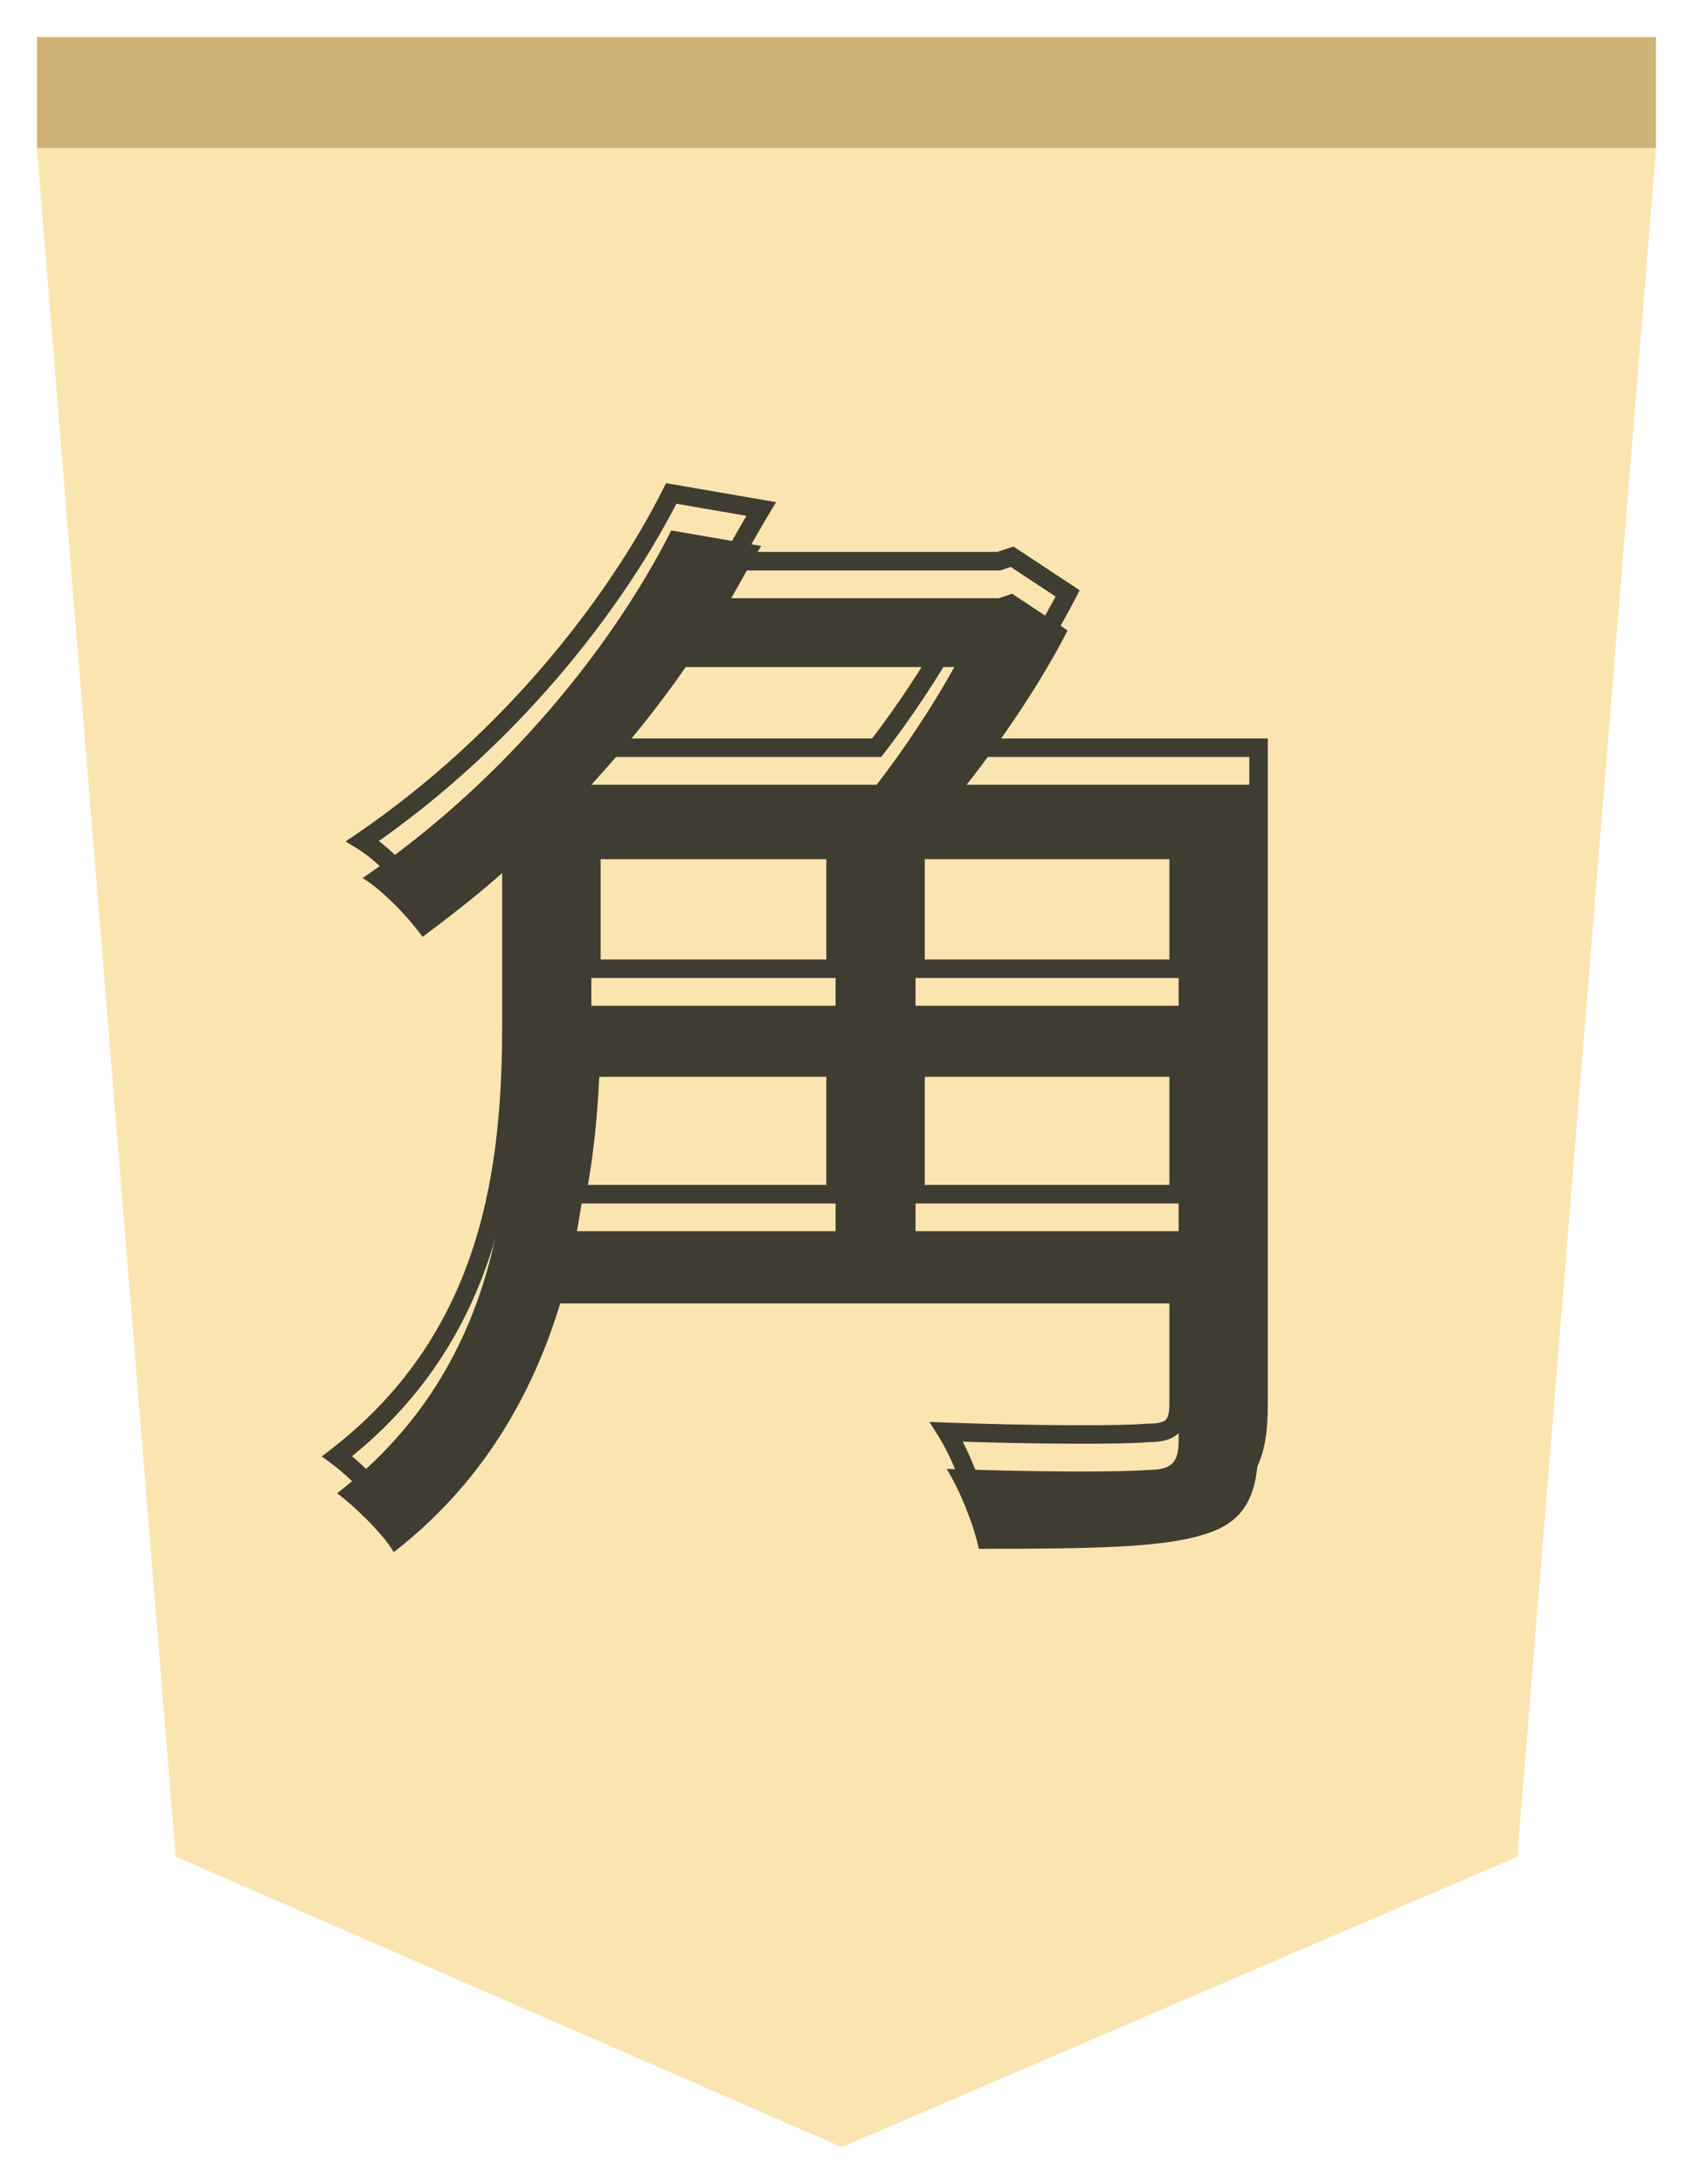<svg width="183" height="236" viewBox="0 0 183 236" fill="none" xmlns="http://www.w3.org/2000/svg">
<g filter="url(#filter0_d)">
<g filter="url(#filter1_b)">
<path d="M164 196.618L91 228L19 196.618L4 12L179 12L164 196.618Z" fill="#FAE5B1"/>
<path d="M178.458 12.5L163.526 196.277L91.001 227.455L19.474 196.279L4.542 12.5L178.458 12.5Z" stroke="#FAE5B1"/>
</g>
<rect x="179" y="12" width="175" height="12" transform="rotate(-180 179 12)" fill="#CFB278"/>
<g filter="url(#filter2_i)">
<path d="M98.96 125.04V108.36H127.4V125.04H98.96ZM90.32 108.36V125.04H62.36C63.44 119.28 63.8 113.64 63.92 108.36H90.32ZM103.16 64.08C100.76 68.4 97.64 73.08 94.76 76.8H63.92C67.76 72.6 71.12 68.4 74.12 64.08H103.16ZM63.92 84.84H90.32V100.68H63.92V84.84ZM127.4 100.68H98.96V84.84H127.4V100.68ZM136.04 76.8H104.48C108.56 71.64 112.64 65.52 115.4 60.12L109.4 56.16L107.96 56.64H79.04C80.12 54.72 81.2 52.8 82.28 51L72.56 49.32C66.56 61.2 55.16 75.96 39.2 86.88C41.36 88.2 44.12 91.08 45.68 93.24C49.04 90.72 52.28 88.2 55.28 85.44V106.56C55.28 121.8 53.36 140.28 36.44 153.36C38.24 154.68 41.48 157.8 42.56 159.72C52.16 152.28 57.56 142.68 60.56 132.84H127.4V147.72C127.4 150.12 126.56 150.84 124.04 150.84C121.4 151.08 112.04 151.08 102.32 150.72C103.76 153 105.32 156.96 105.8 159.36C118.04 159.36 125.72 159.24 130.16 157.8C134.6 156.48 136.04 153.6 136.04 147.84V76.8Z" fill="#3F3C31"/>
</g>
<path d="M98.96 125.04H97.96V126.04H98.96V125.04ZM98.96 108.36V107.36H97.96V108.36H98.96ZM127.4 108.36H128.4V107.36H127.4V108.36ZM127.4 125.04V126.04H128.4V125.04H127.4ZM90.32 108.36H91.32V107.36H90.32V108.36ZM90.32 125.04V126.04H91.32V125.04H90.32ZM62.36 125.04L61.377 124.856L61.155 126.04H62.36V125.04ZM63.92 108.36V107.36H62.943L62.92 108.337L63.92 108.36ZM103.16 64.08L104.034 64.566L104.86 63.08H103.16V64.08ZM94.76 76.8V77.8H95.251L95.551 77.412L94.76 76.8ZM63.92 76.8L63.182 76.125L61.651 77.8H63.92V76.8ZM74.12 64.08V63.08H73.597L73.299 63.51L74.12 64.08ZM63.92 84.84V83.84H62.92V84.84H63.92ZM90.32 84.84H91.32V83.84H90.32V84.84ZM90.32 100.68V101.68H91.32V100.68H90.32ZM63.92 100.68H62.92V101.68H63.92V100.68ZM127.4 100.68V101.68H128.4V100.68H127.4ZM98.96 100.68H97.96V101.68H98.96V100.68ZM98.96 84.84V83.84H97.96V84.84H98.96ZM127.4 84.84H128.4V83.84H127.4V84.84ZM136.04 76.8H137.04V75.8H136.04V76.8ZM104.48 76.8L103.696 76.18L102.414 77.8H104.48V76.8ZM115.4 60.12L116.29 60.575L116.698 59.778L115.951 59.285L115.4 60.12ZM109.4 56.16L109.951 55.325L109.545 55.058L109.084 55.211L109.4 56.16ZM107.96 56.64V57.64H108.122L108.276 57.589L107.96 56.64ZM79.04 56.64L78.168 56.15L77.33 57.64H79.04V56.64ZM82.28 51L83.138 51.514L83.888 50.263L82.45 50.015L82.28 51ZM72.56 49.32L72.73 48.335L72.001 48.209L71.667 48.869L72.56 49.32ZM39.2 86.88L38.635 86.055L37.36 86.927L38.679 87.733L39.2 86.88ZM45.68 93.24L44.869 93.826L45.465 94.651L46.28 94.04L45.68 93.24ZM55.28 85.44H56.28V83.161L54.603 84.704L55.28 85.44ZM36.44 153.36L35.828 152.569L34.778 153.381L35.849 154.166L36.44 153.36ZM42.56 159.72L41.688 160.21L42.257 161.22L43.173 160.51L42.56 159.72ZM60.56 132.84V131.84H59.819L59.603 132.548L60.56 132.84ZM127.4 132.84H128.4V131.84H127.4V132.84ZM124.04 150.84V149.84H123.995L123.949 149.844L124.04 150.84ZM102.32 150.72L102.357 149.721L100.462 149.65L101.475 151.254L102.32 150.72ZM105.8 159.36L104.819 159.556L104.98 160.36H105.8V159.36ZM130.16 157.8L129.875 156.841L129.863 156.845L129.851 156.849L130.16 157.8ZM99.96 125.04V108.36H97.96V125.04H99.96ZM98.96 109.36H127.4V107.36H98.96V109.36ZM126.4 108.36V125.04H128.4V108.36H126.4ZM127.4 124.04H98.96V126.04H127.4V124.04ZM89.32 108.36V125.04H91.32V108.36H89.32ZM90.32 124.04H62.36V126.04H90.32V124.04ZM63.343 125.224C64.437 119.39 64.799 113.69 64.92 108.383L62.92 108.337C62.801 113.59 62.443 119.17 61.377 124.856L63.343 125.224ZM63.92 109.36H90.32V107.36H63.92V109.36ZM102.286 63.594C99.912 67.868 96.82 72.506 93.969 76.188L95.551 77.412C98.46 73.654 101.608 68.932 104.034 64.566L102.286 63.594ZM94.76 75.8H63.92V77.8H94.76V75.8ZM64.658 77.475C68.526 73.244 71.915 69.009 74.941 64.65L73.299 63.51C70.325 67.791 66.993 71.956 63.182 76.125L64.658 77.475ZM74.12 65.08H103.16V63.08H74.12V65.08ZM63.92 85.84H90.32V83.84H63.92V85.84ZM89.32 84.84V100.68H91.32V84.84H89.32ZM90.32 99.68H63.92V101.68H90.32V99.68ZM64.92 100.68V84.84H62.92V100.68H64.92ZM127.4 99.68H98.96V101.68H127.4V99.68ZM99.96 100.68V84.84H97.96V100.68H99.96ZM98.96 85.84H127.4V83.84H98.96V85.84ZM126.4 84.84V100.68H128.4V84.84H126.4ZM136.04 75.8H104.48V77.8H136.04V75.8ZM105.264 77.42C109.375 72.221 113.494 66.046 116.29 60.575L114.51 59.665C111.786 64.994 107.745 71.059 103.696 76.18L105.264 77.42ZM115.951 59.285L109.951 55.325L108.849 56.995L114.849 60.955L115.951 59.285ZM109.084 55.211L107.644 55.691L108.276 57.589L109.716 57.109L109.084 55.211ZM107.96 55.64H79.04V57.64H107.96V55.64ZM79.912 57.13C80.993 55.208 82.066 53.3 83.138 51.514L81.422 50.486C80.334 52.3 79.247 54.232 78.168 56.15L79.912 57.13ZM82.45 50.015L72.73 48.335L72.39 50.305L82.11 51.985L82.45 50.015ZM71.667 48.869C65.736 60.613 54.443 75.239 38.635 86.055L39.765 87.705C55.877 76.681 67.384 61.787 73.453 49.771L71.667 48.869ZM38.679 87.733C40.685 88.959 43.353 91.727 44.869 93.826L46.491 92.654C44.886 90.433 42.035 87.441 39.721 86.027L38.679 87.733ZM46.28 94.04C49.646 91.516 52.919 88.971 55.957 86.176L54.603 84.704C51.641 87.429 48.434 89.924 45.08 92.44L46.28 94.04ZM54.28 85.44V106.56H56.28V85.44H54.28ZM54.28 106.56C54.28 121.743 52.356 139.792 35.828 152.569L37.052 154.151C54.364 140.768 56.28 121.857 56.28 106.56H54.28ZM35.849 154.166C36.693 154.786 37.913 155.857 39.058 157.018C40.218 158.192 41.218 159.373 41.688 160.21L43.432 159.23C42.822 158.147 41.662 156.808 40.482 155.612C39.287 154.403 37.987 153.254 37.031 152.554L35.849 154.166ZM43.173 160.51C52.971 152.917 58.471 143.122 61.517 133.132L59.603 132.548C56.65 142.238 51.349 151.643 41.947 158.93L43.173 160.51ZM60.56 133.84H127.4V131.84H60.56V133.84ZM126.4 132.84V147.72H128.4V132.84H126.4ZM126.4 147.72C126.4 148.858 126.188 149.261 125.99 149.442C125.765 149.648 125.271 149.84 124.04 149.84V151.84C125.329 151.84 126.515 151.672 127.34 150.918C128.192 150.139 128.4 148.982 128.4 147.72H126.4ZM123.949 149.844C121.383 150.077 112.085 150.081 102.357 149.721L102.283 151.719C111.995 152.079 121.417 152.083 124.131 151.836L123.949 149.844ZM101.475 151.254C102.849 153.431 104.363 157.276 104.819 159.556L106.781 159.164C106.277 156.644 104.671 152.569 103.165 150.186L101.475 151.254ZM105.8 160.36C111.916 160.36 116.922 160.33 120.957 160.119C124.979 159.908 128.118 159.514 130.469 158.751L129.851 156.849C127.762 157.526 124.841 157.912 120.853 158.121C116.878 158.33 111.924 158.36 105.8 158.36V160.36ZM130.445 158.759C132.842 158.046 134.559 156.865 135.634 154.98C136.679 153.147 137.04 150.775 137.04 147.84H135.04C135.04 150.665 134.681 152.613 133.896 153.99C133.141 155.315 131.918 156.234 129.875 156.841L130.445 158.759ZM137.04 147.84V76.8H135.04V147.84H137.04Z" fill="#3F3C31"/>
</g>
<defs>
<filter id="filter0_d" x="0" y="0" width="183" height="236" filterUnits="userSpaceOnUse" color-interpolation-filters="sRGB">
<feFlood flood-opacity="0" result="BackgroundImageFix"/>
<feColorMatrix in="SourceAlpha" type="matrix" values="0 0 0 0 0 0 0 0 0 0 0 0 0 0 0 0 0 0 127 0"/>
<feOffset dy="4"/>
<feGaussianBlur stdDeviation="2"/>
<feColorMatrix type="matrix" values="0 0 0 0 0 0 0 0 0 0 0 0 0 0 0 0 0 0 0.25 0"/>
<feBlend mode="normal" in2="BackgroundImageFix" result="effect1_dropShadow"/>
<feBlend mode="normal" in="SourceGraphic" in2="effect1_dropShadow" result="shape"/>
</filter>
<filter id="filter1_b" x="0" y="8" width="183" height="224" filterUnits="userSpaceOnUse" color-interpolation-filters="sRGB">
<feFlood flood-opacity="0" result="BackgroundImageFix"/>
<feGaussianBlur in="BackgroundImage" stdDeviation="2"/>
<feComposite in2="SourceAlpha" operator="in" result="effect1_backgroundBlur"/>
<feBlend mode="normal" in="SourceGraphic" in2="effect1_backgroundBlur" result="shape"/>
</filter>
<filter id="filter2_i" x="34.778" y="48.209" width="102.262" height="117.012" filterUnits="userSpaceOnUse" color-interpolation-filters="sRGB">
<feFlood flood-opacity="0" result="BackgroundImageFix"/>
<feBlend mode="normal" in="SourceGraphic" in2="BackgroundImageFix" result="shape"/>
<feColorMatrix in="SourceAlpha" type="matrix" values="0 0 0 0 0 0 0 0 0 0 0 0 0 0 0 0 0 0 127 0" result="hardAlpha"/>
<feOffset dy="4"/>
<feGaussianBlur stdDeviation="2"/>
<feComposite in2="hardAlpha" operator="arithmetic" k2="-1" k3="1"/>
<feColorMatrix type="matrix" values="0 0 0 0 0 0 0 0 0 0 0 0 0 0 0 0 0 0 0.25 0"/>
<feBlend mode="normal" in2="shape" result="effect1_innerShadow"/>
</filter>
</defs>
</svg>
